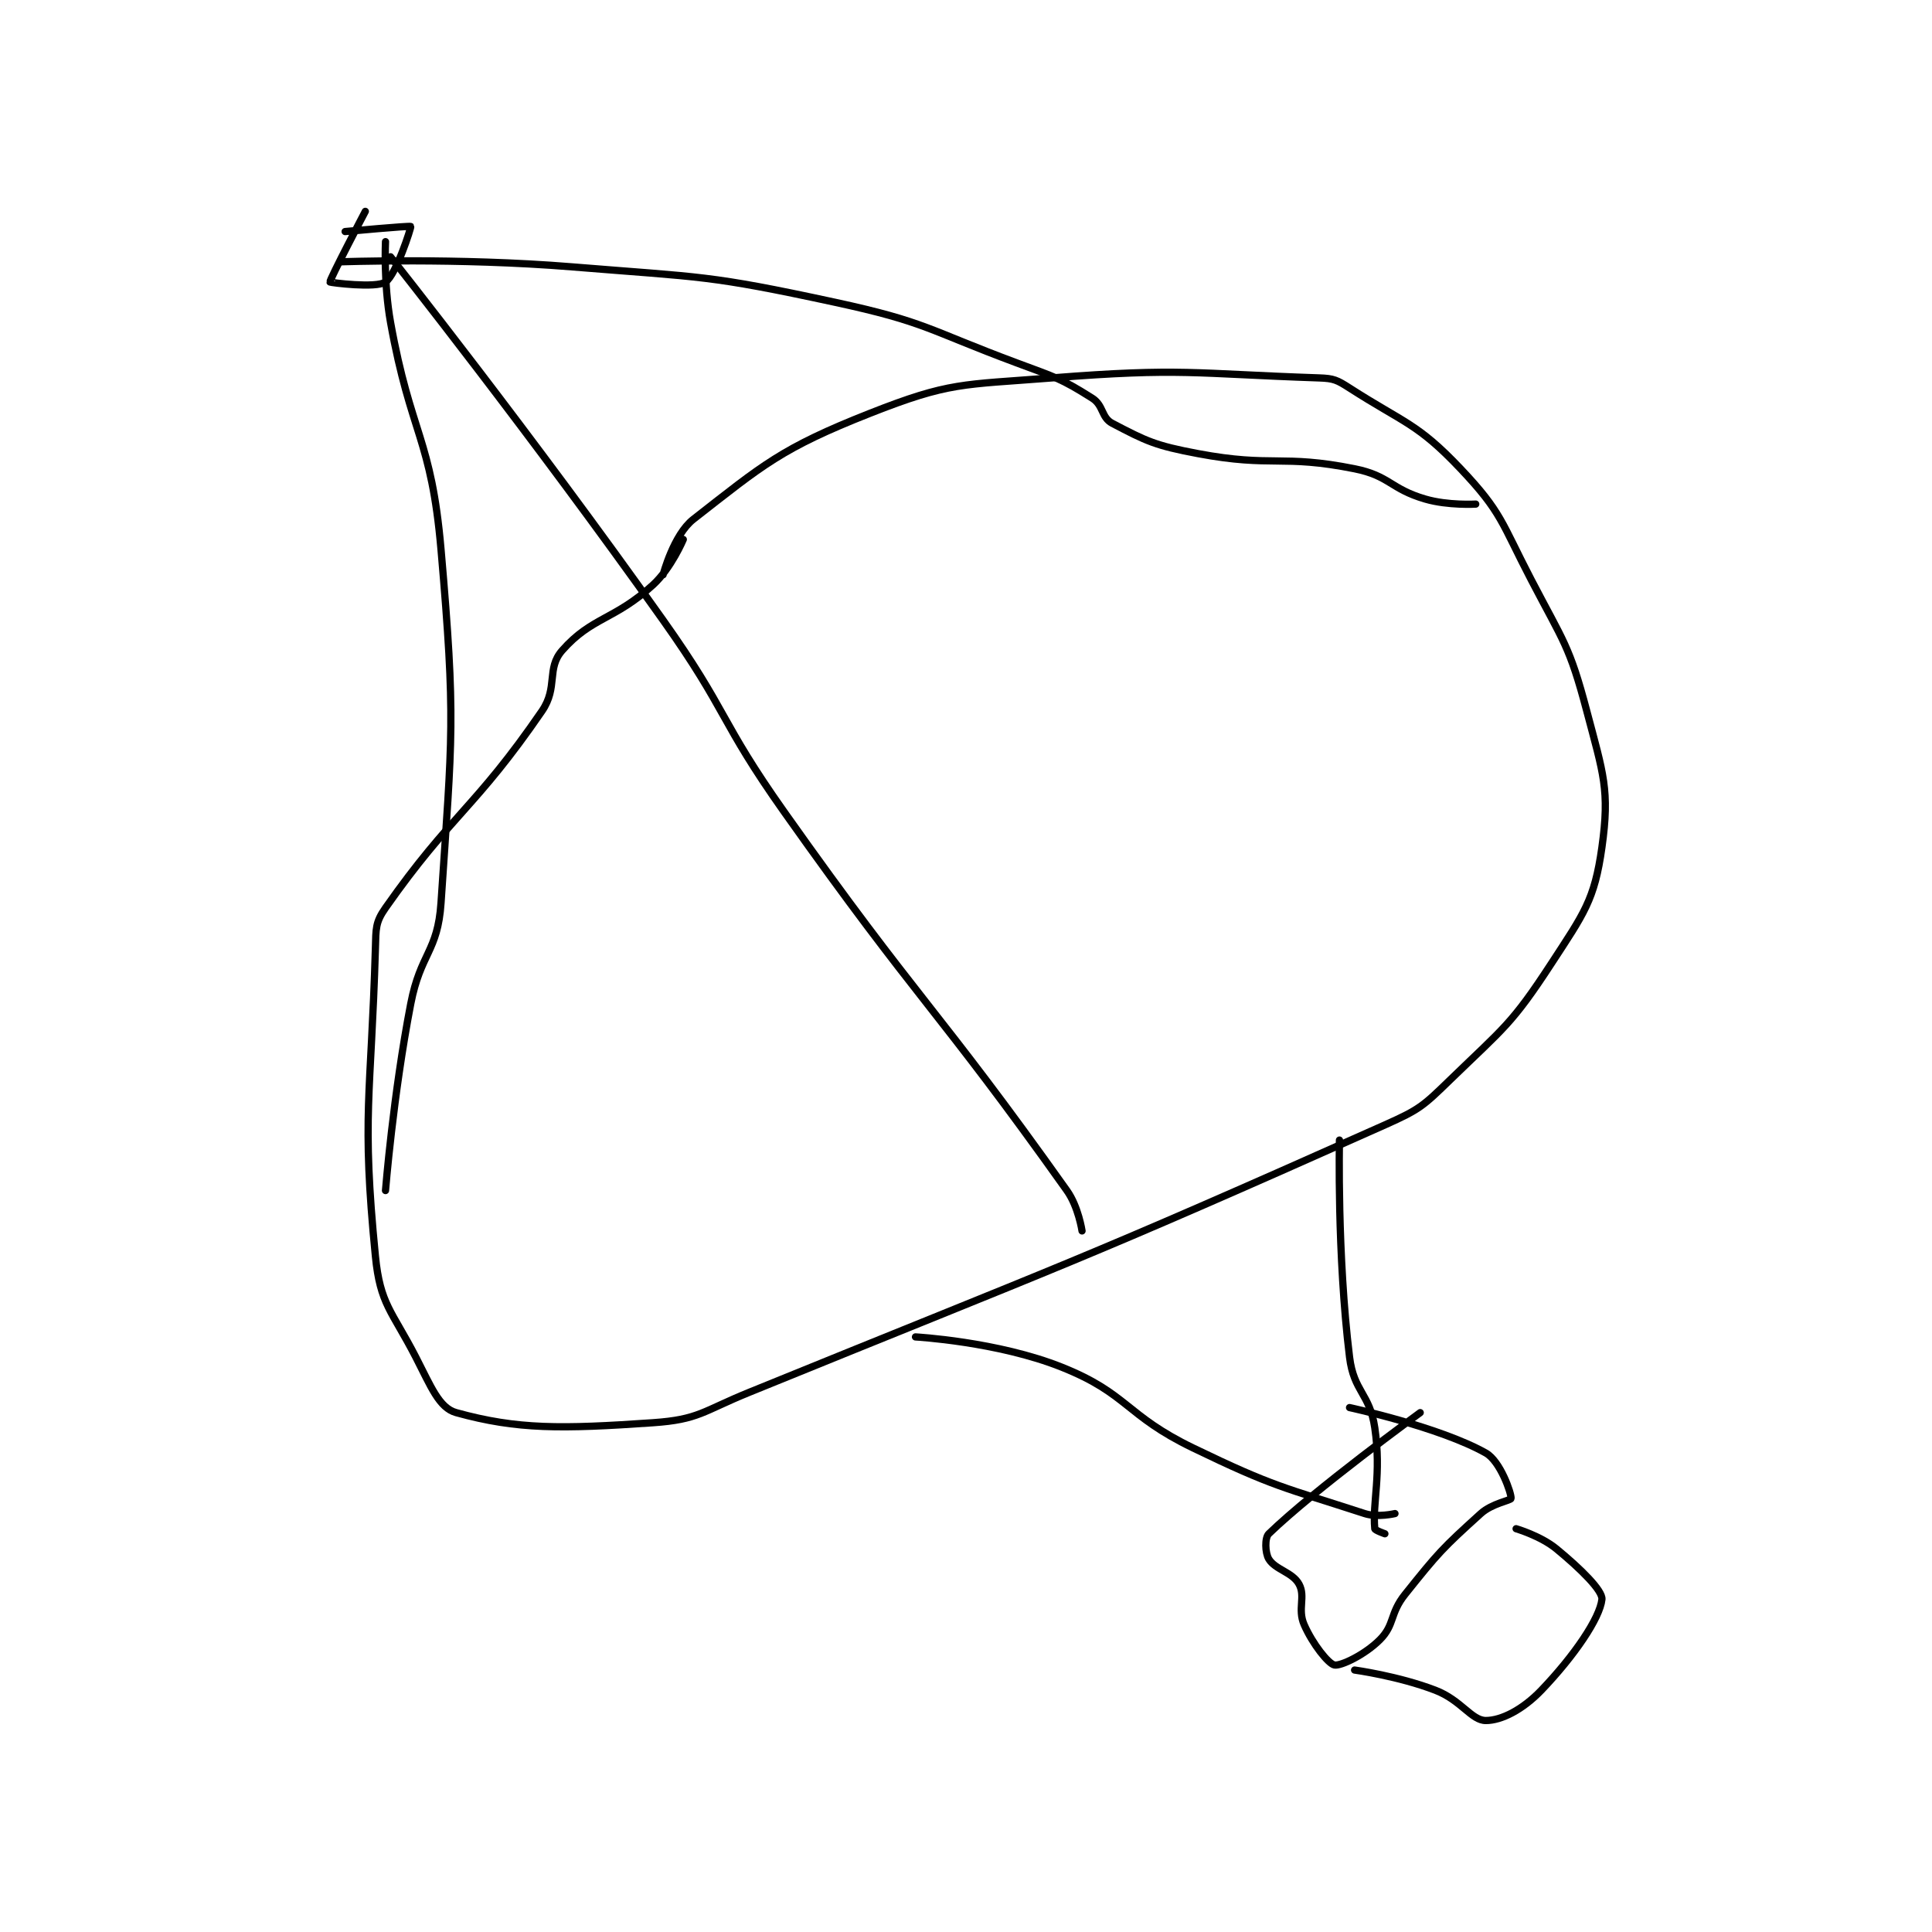 <?xml version="1.0" encoding="utf-8"?>
<!DOCTYPE svg PUBLIC "-//W3C//DTD SVG 1.1//EN" "http://www.w3.org/Graphics/SVG/1.1/DTD/svg11.dtd">
<svg viewBox="0 0 800 800" preserveAspectRatio="xMinYMin meet" xmlns="http://www.w3.org/2000/svg" version="1.1">
<g fill="none" stroke="black" stroke-linecap="round" stroke-linejoin="round" stroke-width="1.435">
<g transform="translate(136.639,87.52) scale(2.09) translate(-177,-90)">
<path id="0" d="M243 162 C243 162 245.071 154.067 249 151 C262.845 140.194 266.38 136.949 284 130 C299.779 123.777 302.17 124.402 320 123 C345.855 120.966 347.871 122.148 373 123 C375.877 123.097 376.541 123.42 379 125 C389.894 132.004 392.432 131.956 401 141 C409.201 149.657 409.082 151.638 415 163 C421.41 175.307 422.578 176.047 426 189 C429.29 201.455 430.591 204.636 429 216 C427.54 226.432 425.445 229.118 419 239 C411.132 251.065 409.566 251.754 399 262 C393.573 267.262 392.944 267.902 386 271 C324.925 298.242 323.033 298.352 260 324 C250.841 327.727 250.061 329.375 241 330 C222.862 331.251 214.185 331.37 202 328 C198.598 327.059 196.989 322.791 194 317 C189.233 307.763 186.945 306.572 186 297 C183.226 268.916 185.143 265.571 186 236 C186.113 232.094 185.982 230.874 188 228 C201.037 209.433 205.779 208.266 219 189 C222.234 184.287 219.842 180.589 223 177 C228.869 170.331 233.377 170.988 241 164 C244.631 160.672 247 155 247 155 "/>
<path id="1" d="M293 313 C293 313 309.263 313.905 322 319 C335.143 324.257 334.563 328.506 348 335 C364.046 342.755 365.835 342.746 382 348 C384.537 348.825 388 348 388 348 "/>
<path id="2" d="M377 274 C377 274 376.497 296.618 379 317 C379.846 323.888 383 324.202 384 331 C385.357 340.226 383.506 345.811 384 351 C384.029 351.309 386 352 386 352 "/>
<path id="3" d="M393 328 C393 328 372.074 343.228 363 352 C362.176 352.797 362.258 355.764 363 357 C364.276 359.126 367.714 359.611 369 362 C370.334 364.478 368.648 366.91 370 370 C371.702 373.891 374.821 377.764 376 378 C377.241 378.248 382.008 375.992 385 373 C387.992 370.008 386.924 367.845 390 364 C396.625 355.719 397.391 354.885 405 348 C407.25 345.965 410.967 345.398 411 345 C411.081 344.025 408.883 337.622 406 336 C396.813 330.832 379 327 379 327 "/>
<path id="4" d="M380 379 C380 379 388.688 380.188 396 383 C401.131 384.974 403.163 389 406 389 C409.12 389 413.328 386.831 417 383 C423.548 376.167 428.603 368.708 429 365 C429.186 363.262 424.786 358.941 420 355 C416.864 352.417 412 351 412 351 "/>
<path id="5" d="M184 90 C184 90 176.879 103.576 177 104 C177.032 104.111 186.134 105.283 188 104 C190.131 102.535 193.114 93.143 193 93 C192.846 92.808 180 94 180 94 "/>
<path id="6" d="M189 99 C189 99 217.064 134.423 243 171 C255.938 189.246 254.073 190.74 267 209 C293.951 247.068 296.957 247.363 323 284 C325.298 287.233 326 292 326 292 "/>
<path id="7" d="M188 96 C188 96 187.604 104.26 189 112 C193.037 134.389 197.067 134.776 199 157 C201.949 190.915 201.226 193.609 199 227 C198.351 236.731 194.944 236.926 193 247 C189.512 265.076 188 284 188 284 "/>
<path id="8" d="M179 100 C179 100 202.255 99.143 225 101 C250.948 103.118 251.884 102.577 277 108 C295.113 111.911 295.348 113.424 313 120 C320.68 122.861 321.76 123.059 328 127 C330.3 128.453 329.78 130.837 332 132 C338.755 135.538 340.5 136.406 349 138 C363.801 140.775 365.516 138.103 380 141 C386.967 142.393 387.074 144.98 394 147 C398.526 148.32 404 148 404 148 "/>
</g>
</g>
</svg>

